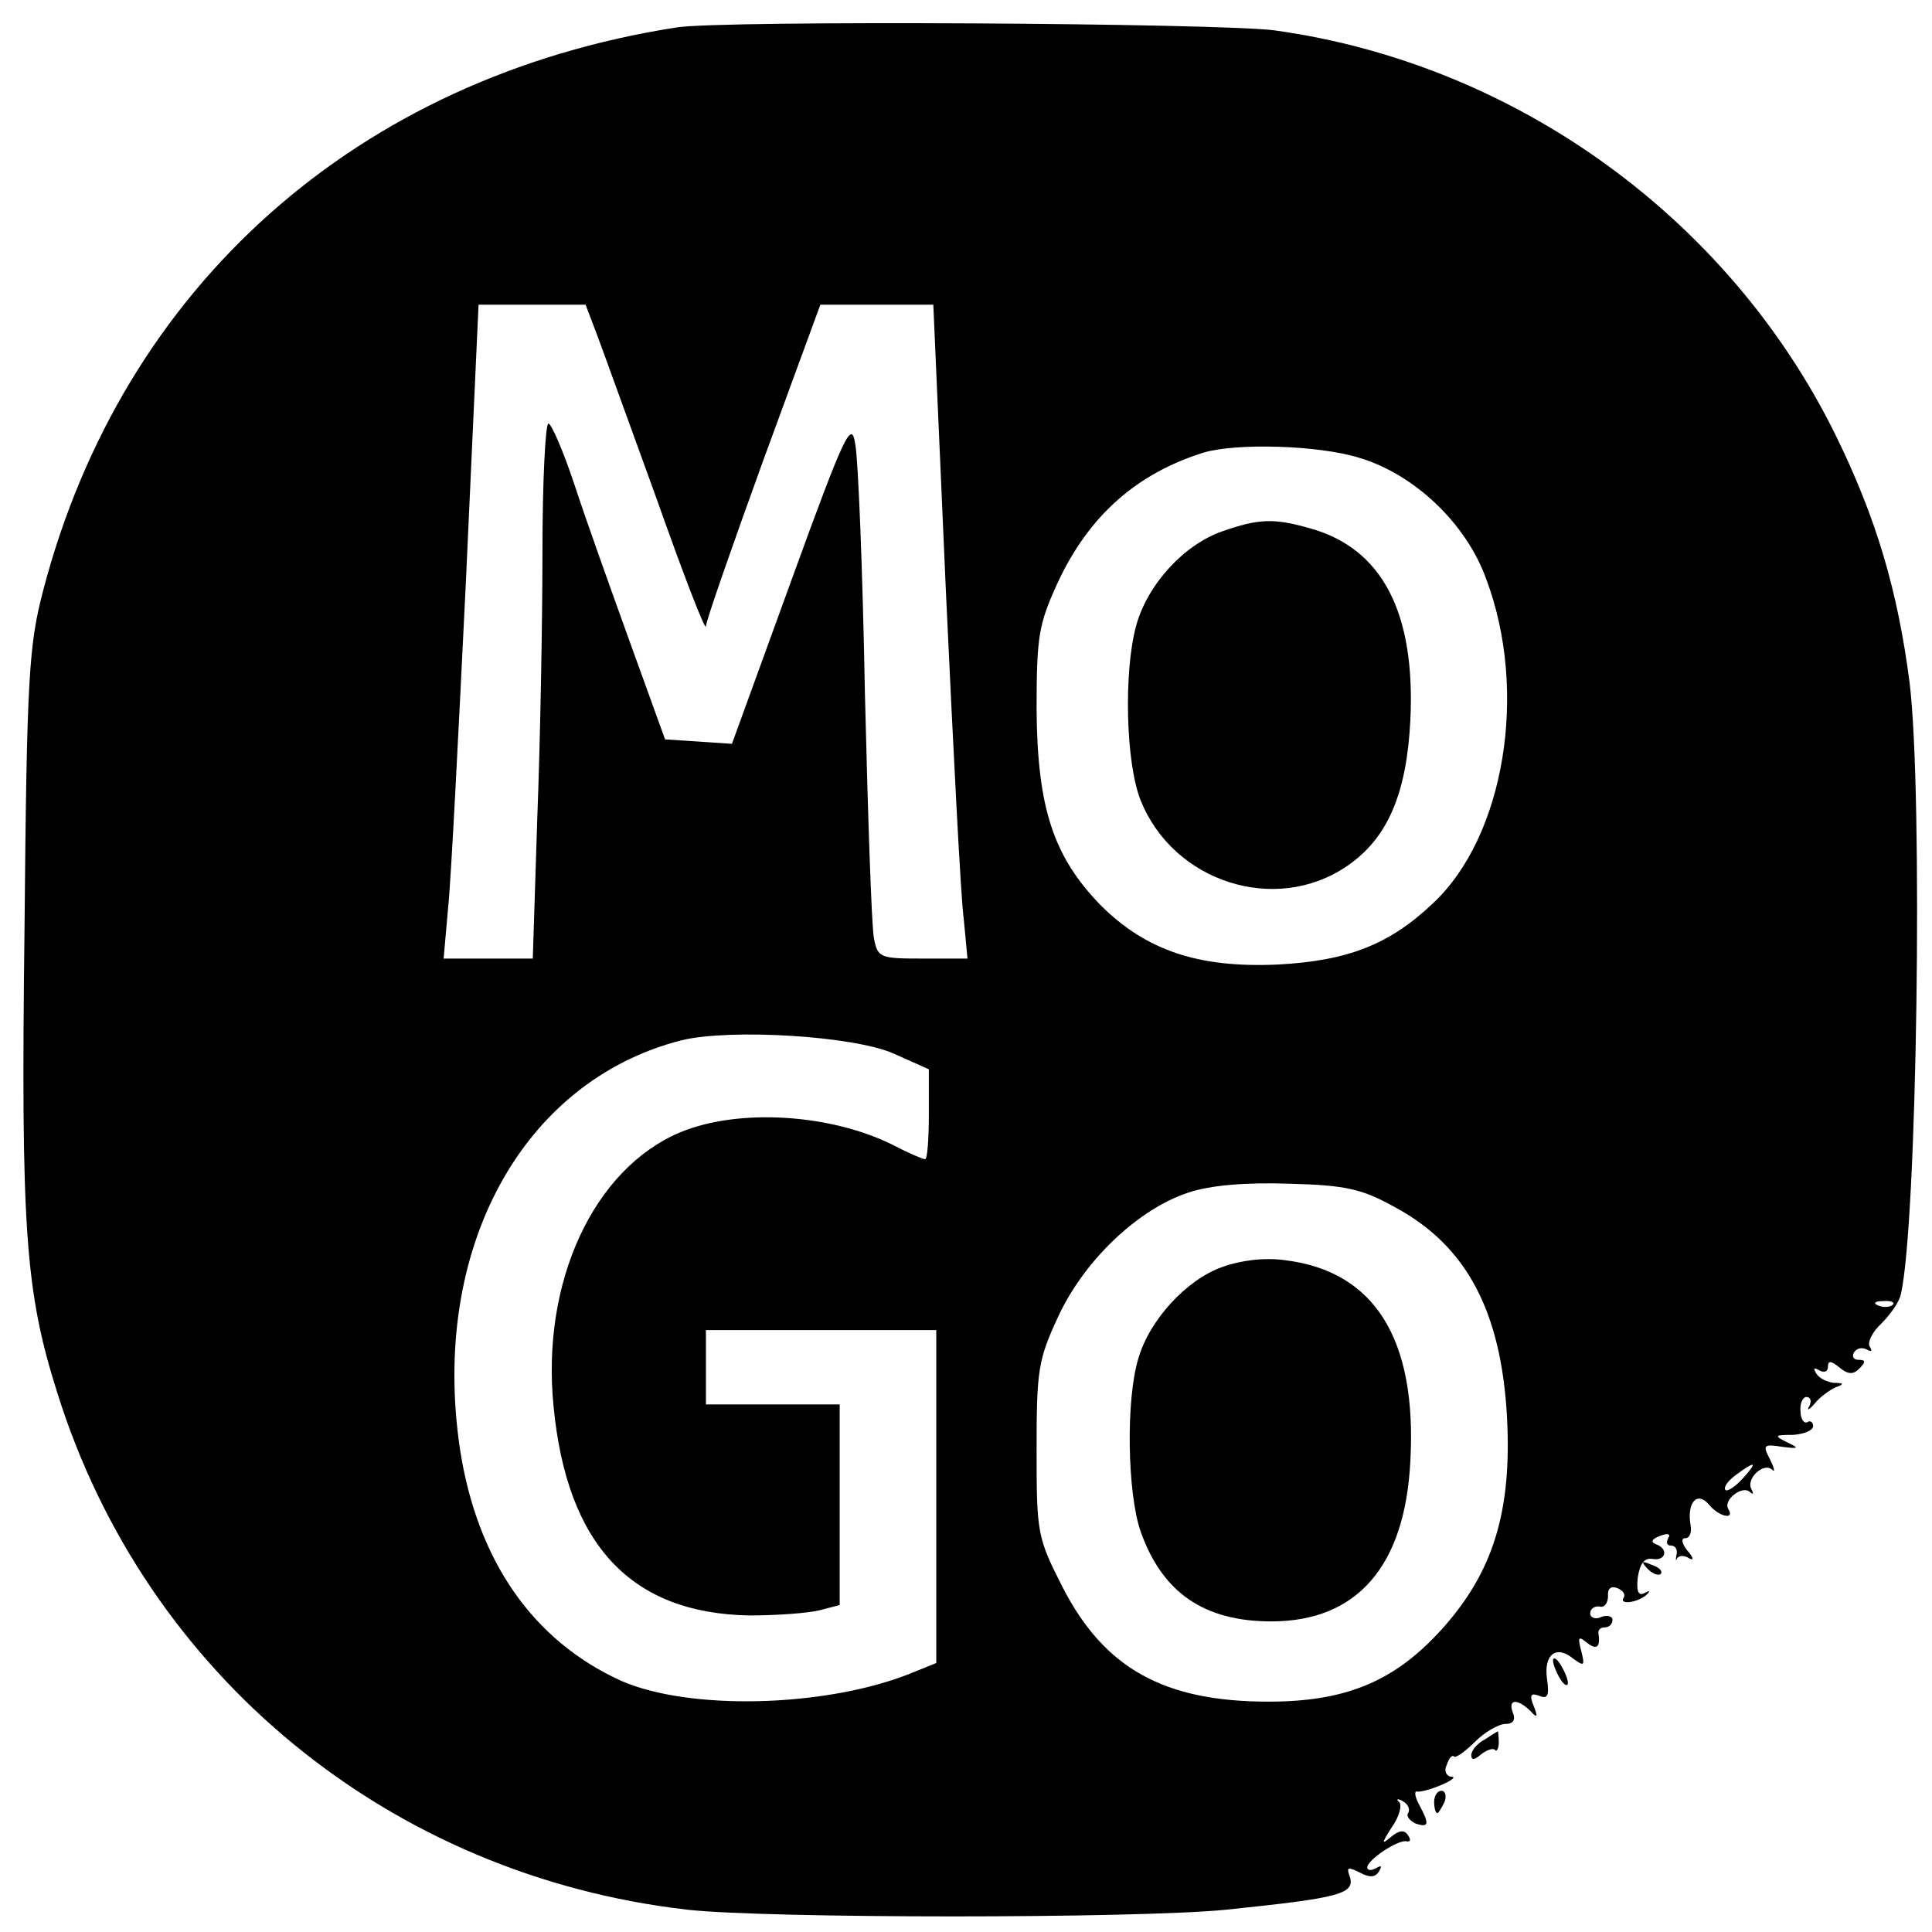 <?xml version="1.0" standalone="no"?>
<!DOCTYPE svg PUBLIC "-//W3C//DTD SVG 20010904//EN"
 "http://www.w3.org/TR/2001/REC-SVG-20010904/DTD/svg10.dtd">
<svg version="1.0" xmlns="http://www.w3.org/2000/svg"
 width="260pt" height="260pt" viewBox="0 0 260 260"
 preserveAspectRatio="xMidYMid meet">
<g transform="translate(0,260) scale(0.1,-0.1)"
fill="#000000" stroke="none">
<path d="M910 2563 c-429 -67 -745 -348 -852 -758 -19 -73 -22 -114 -25 -454
-5 -406 1 -489 44 -625 119 -381 448 -650 848 -696 108 -12 605 -12 725 0 154
16 175 21 166 46 -4 11 -2 12 14 4 13 -7 21 -7 26 2 4 7 3 8 -4 4 -7 -4 -12
-3 -12 1 0 10 42 38 53 35 5 -1 6 2 2 8 -5 8 -12 7 -23 -2 -13 -11 -13 -9 1
13 10 14 14 29 10 34 -5 4 -2 5 5 1 7 -4 10 -11 7 -16 -3 -4 2 -10 10 -14 18
-6 19 -1 5 25 -6 11 -7 19 -3 18 4 -1 19 3 33 9 14 6 20 11 13 11 -7 1 -10 8
-6 16 3 9 7 14 10 11 2 -2 15 7 28 20 13 13 32 24 41 24 10 0 14 5 10 15 -7
18 5 20 23 3 10 -11 11 -9 5 6 -6 15 -4 18 7 14 12 -5 14 0 11 22 -5 33 12 47
35 28 15 -11 16 -10 11 10 -5 19 -4 21 8 11 13 -10 18 -6 15 14 0 4 3 7 9 7 5
0 10 4 10 10 0 5 -7 7 -15 4 -8 -4 -15 -1 -15 5 0 6 6 10 13 9 6 -2 11 5 11
14 -1 10 4 14 12 11 8 -3 12 -9 9 -13 -7 -11 22 -6 32 5 4 4 3 5 -4 1 -8 -4
-11 2 -9 21 3 19 9 27 20 25 18 -3 22 14 4 20 -7 3 -5 7 6 11 10 4 15 3 11 -3
-3 -6 -2 -10 4 -10 6 0 9 -6 7 -13 -1 -6 -1 -9 1 -4 3 4 10 4 16 0 7 -4 6 1
-2 10 -8 10 -9 17 -3 17 6 0 9 8 7 18 -5 30 9 46 25 27 13 -16 35 -21 26 -6
-8 12 19 33 29 23 5 -4 5 -2 2 4 -8 14 17 37 28 26 4 -4 3 2 -3 14 -10 19 -9
21 16 17 23 -3 24 -2 7 6 -18 9 -17 10 8 10 15 1 27 6 27 12 0 5 -4 8 -8 5 -4
-2 -9 4 -9 15 -1 10 3 19 8 19 6 0 7 -6 4 -12 -4 -7 -1 -6 7 3 7 9 20 18 28
22 12 4 12 6 -2 6 -9 1 -20 6 -24 13 -4 7 -3 8 4 4 7 -4 12 -2 12 5 0 8 4 8
15 -1 12 -10 19 -10 27 -2 9 9 9 12 -1 12 -7 0 -9 5 -6 10 4 6 11 7 17 4 7 -4
8 -2 4 4 -3 6 4 20 16 31 12 12 24 29 26 39 22 93 30 672 12 822 -16 125 -45
223 -100 335 -144 292 -431 499 -754 544 -72 10 -747 14 -806 4z m-106 -415
c9 -24 45 -124 81 -223 35 -99 64 -174 65 -168 0 7 35 107 77 223 l77 210 76
0 76 0 17 -387 c10 -214 20 -412 24 -440 l5 -53 -60 0 c-58 0 -61 1 -66 28 -3
15 -8 162 -12 327 -3 165 -9 316 -13 337 -5 33 -13 18 -86 -183 l-80 -220 -45
3 -45 3 -47 130 c-26 72 -60 167 -75 213 -15 45 -31 82 -35 82 -4 0 -8 -78 -8
-172 0 -95 -3 -257 -7 -360 l-6 -188 -60 0 -60 0 6 68 c4 37 14 235 24 440
l17 372 72 0 72 0 16 -42z m1025 -164 c74 -22 144 -88 171 -163 57 -151 25
-347 -72 -437 -58 -55 -114 -77 -208 -82 -107 -5 -178 19 -239 80 -63 65 -85
130 -86 263 0 100 3 115 28 170 42 91 107 148 197 176 44 13 154 10 209 -7z
m-626 -802 l47 -21 0 -60 c0 -34 -2 -61 -5 -61 -3 0 -22 8 -43 19 -84 42 -208
50 -287 17 -116 -49 -187 -201 -170 -369 18 -186 104 -278 263 -281 37 0 79 3
95 7 l27 7 0 135 0 135 -90 0 -90 0 0 50 0 50 155 0 155 0 0 -224 0 -224 -37
-15 c-115 -45 -296 -49 -387 -9 -119 54 -194 162 -217 312 -40 268 83 495 298
550 66 16 232 6 286 -18z m675 -207 c96 -52 142 -140 150 -281 7 -129 -19
-211 -89 -288 -63 -69 -128 -96 -232 -96 -141 0 -221 45 -277 154 -34 67 -35
72 -35 185 0 107 2 121 29 179 35 76 108 145 175 167 30 10 77 14 136 12 77
-2 98 -7 143 -32z m669 -131 c-3 -3 -12 -4 -19 -1 -8 3 -5 6 6 6 11 1 17 -2
13 -5z m-202 -234 c-10 -11 -21 -18 -23 -15 -3 3 3 12 14 20 27 20 30 18 9 -5z"/>
<path d="M1645 1885 c-52 -18 -101 -72 -116 -127 -17 -62 -14 -185 6 -235 44
-110 181 -154 277 -89 55 37 81 97 86 197 7 145 -38 231 -135 258 -49 14 -69
13 -118 -4z"/>
<path d="M1645 895 c-48 -17 -98 -71 -113 -123 -17 -55 -15 -181 3 -233 29
-82 85 -121 176 -121 115 0 180 74 187 216 9 164 -48 255 -168 270 -28 4 -60
0 -85 -9z"/>
<path d="M2217 489 c7 -7 15 -10 18 -7 3 3 -2 9 -12 12 -14 6 -15 5 -6 -5z"/>
<path d="M2090 365 c0 -5 5 -17 10 -25 5 -8 10 -10 10 -5 0 6 -5 17 -10 25 -5
8 -10 11 -10 5z"/>
<path d="M1998 259 c-10 -5 -18 -15 -18 -21 0 -7 4 -7 13 1 8 6 16 9 19 6 2
-3 5 2 5 10 0 8 -1 15 -1 15 -1 0 -9 -5 -18 -11z"/>
<path d="M1930 175 c0 -8 2 -15 4 -15 2 0 6 7 10 15 3 8 1 15 -4 15 -6 0 -10
-7 -10 -15z"/>
</g>
</svg>

